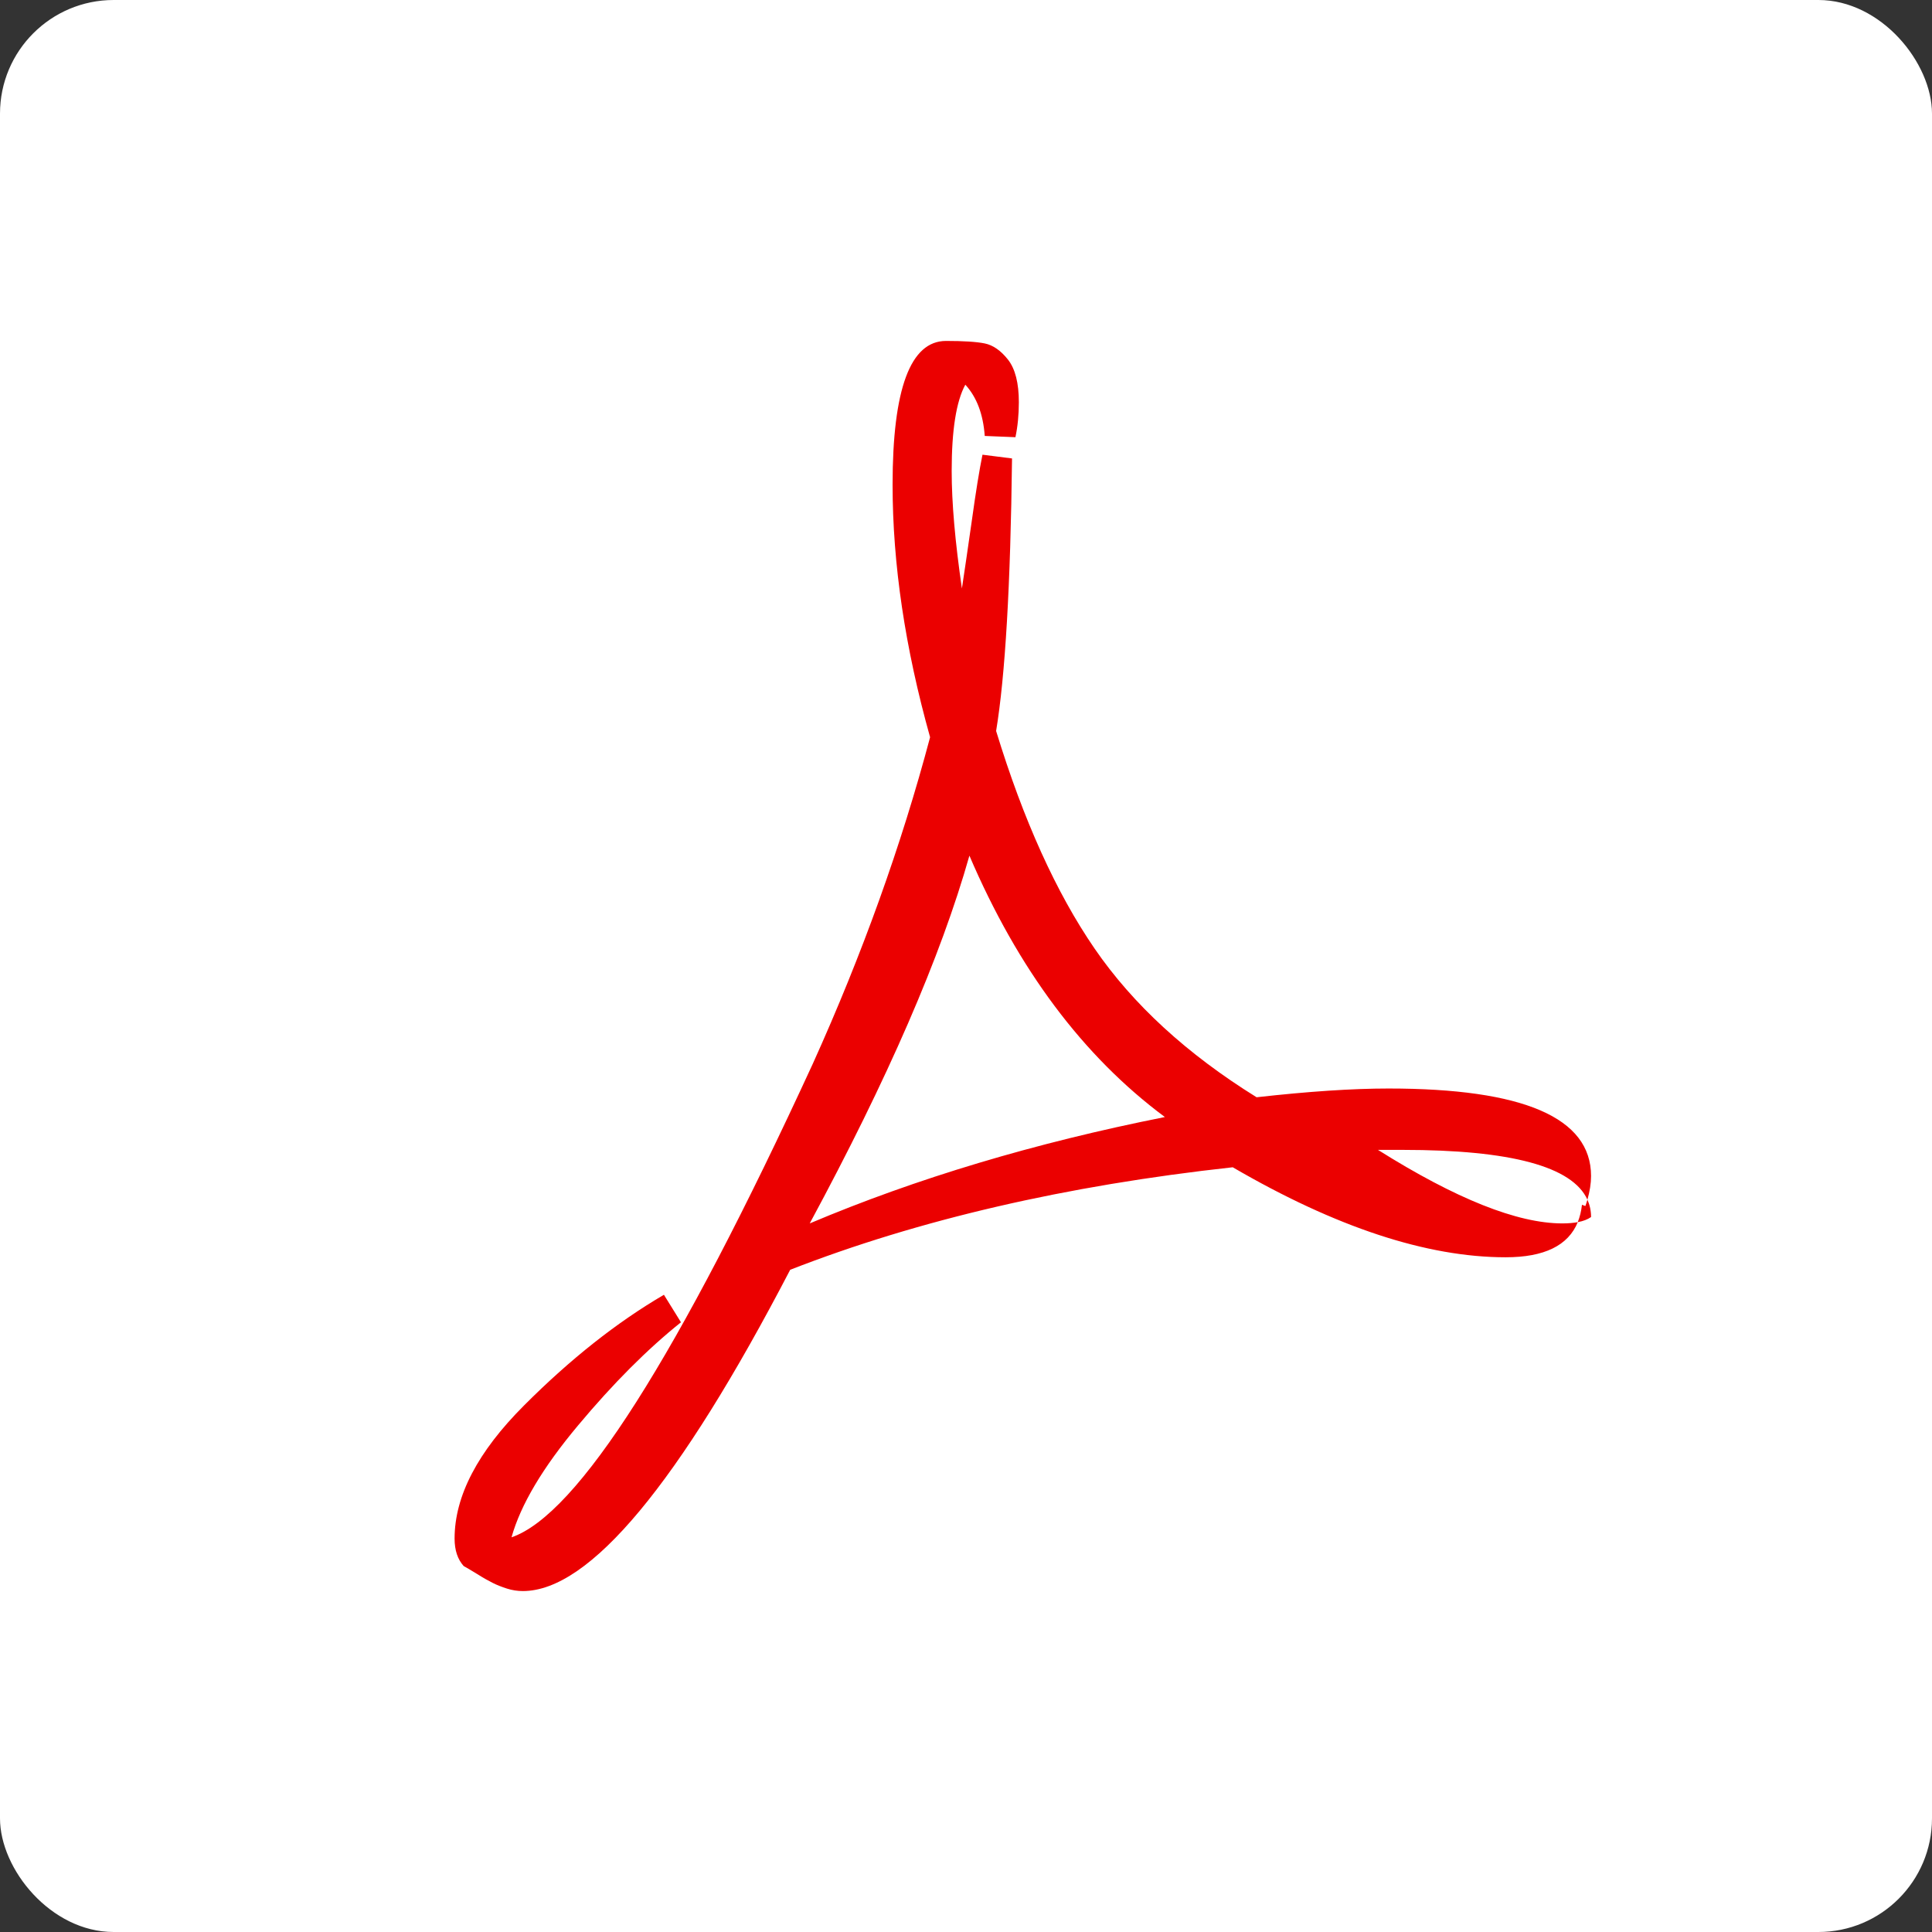 <?xml version="1.0" encoding="UTF-8" standalone="no"?>
<svg width="17px" height="17px" viewBox="0 0 17 17" version="1.1" xmlns="http://www.w3.org/2000/svg" xmlns:xlink="http://www.w3.org/1999/xlink" xmlns:sketch="http://www.bohemiancoding.com/sketch/ns">
    <rect x="0" y="0" width="17" height="17" fill="#333333" stroke="none"/>
    <!-- Generator: Sketch 3.3.3 (12081) - http://www.bohemiancoding.com/sketch -->
    <title>icon-pdfFile</title>
    <desc>Created with Sketch.</desc>
    <defs></defs>
    <g id="Page-1" stroke="none" stroke-width="1" fill="none" fill-rule="evenodd" sketch:type="MSPage">
        <g id="icon-files" sketch:type="MSArtboardGroup" transform="translate(-75, -77)">
            <g id="icon-pdfFile" sketch:type="MSLayerGroup" transform="translate(75, 77)">
                <rect id="Rectangle-1-copy-5" fill="#FFFFFF" sketch:type="MSShapeGroup" x="0" y="0" width="17" height="17" rx="1"></rect>
                <path d="M13.968,10.556 C13.989,10.482 14,10.413 14,10.348 C14,9.835 13.406,9.578 12.218,9.578 C11.898,9.578 11.511,9.604 11.057,9.655 C10.443,9.274 9.968,8.837 9.631,8.346 C9.294,7.855 9.005,7.217 8.765,6.432 C8.845,5.948 8.892,5.149 8.905,4.034 L8.645,4.001 C8.618,4.133 8.586,4.329 8.55,4.59 C8.513,4.85 8.484,5.046 8.464,5.178 C8.404,4.767 8.374,4.423 8.374,4.144 C8.374,3.785 8.414,3.532 8.494,3.385 C8.595,3.495 8.651,3.645 8.665,3.836 L8.935,3.847 C8.955,3.752 8.965,3.649 8.965,3.539 C8.965,3.37 8.933,3.246 8.87,3.165 C8.806,3.084 8.738,3.037 8.665,3.022 C8.591,3.007 8.478,3 8.324,3 C8.011,3 7.854,3.422 7.854,4.265 C7.854,4.962 7.964,5.702 8.184,6.487 C7.931,7.44 7.587,8.397 7.153,9.358 C5.965,11.939 5.081,13.329 4.501,13.527 C4.581,13.241 4.776,12.913 5.086,12.543 C5.396,12.172 5.698,11.87 5.992,11.635 L5.842,11.393 C5.428,11.635 5.018,11.959 4.611,12.367 C4.204,12.774 4,13.164 4,13.538 C4,13.641 4,13.538 4,13.538 C4,13.641 4.027,13.721 4.08,13.78 C4.107,13.795 4.147,13.818 4.2,13.851 C4.254,13.885 4.299,13.91 4.335,13.928 C4.372,13.947 4.414,13.963 4.46,13.978 C4.507,13.993 4.554,14 4.601,14 C5.188,14 5.972,13.058 6.953,11.173 C8.081,10.733 9.379,10.432 10.847,10.271 C11.754,10.799 12.555,11.063 13.249,11.063 C13.588,11.063 13.799,10.96 13.883,10.754 C13.931,10.745 13.97,10.73 14,10.709 C14,10.654 13.989,10.603 13.968,10.556 Z M7.125,10.765 C8.062,10.369 9.103,10.057 10.25,9.829 C9.53,9.294 8.957,8.527 8.53,7.529 C8.279,8.417 7.81,9.496 7.125,10.765 C7.125,10.765 7.81,9.496 7.125,10.765 Z M13.968,10.556 C13.963,10.574 13.957,10.593 13.95,10.612 L13.92,10.601 C13.914,10.657 13.901,10.708 13.883,10.754 C13.844,10.761 13.799,10.765 13.748,10.765 C13.352,10.765 12.811,10.549 12.125,10.118 L12.342,10.118 C13.294,10.118 13.835,10.264 13.968,10.556 Z" id="icon-acrobatFile" fill="#EB0000" sketch:type="MSShapeGroup"></path>
            </g>
        </g>
    </g>
</svg>